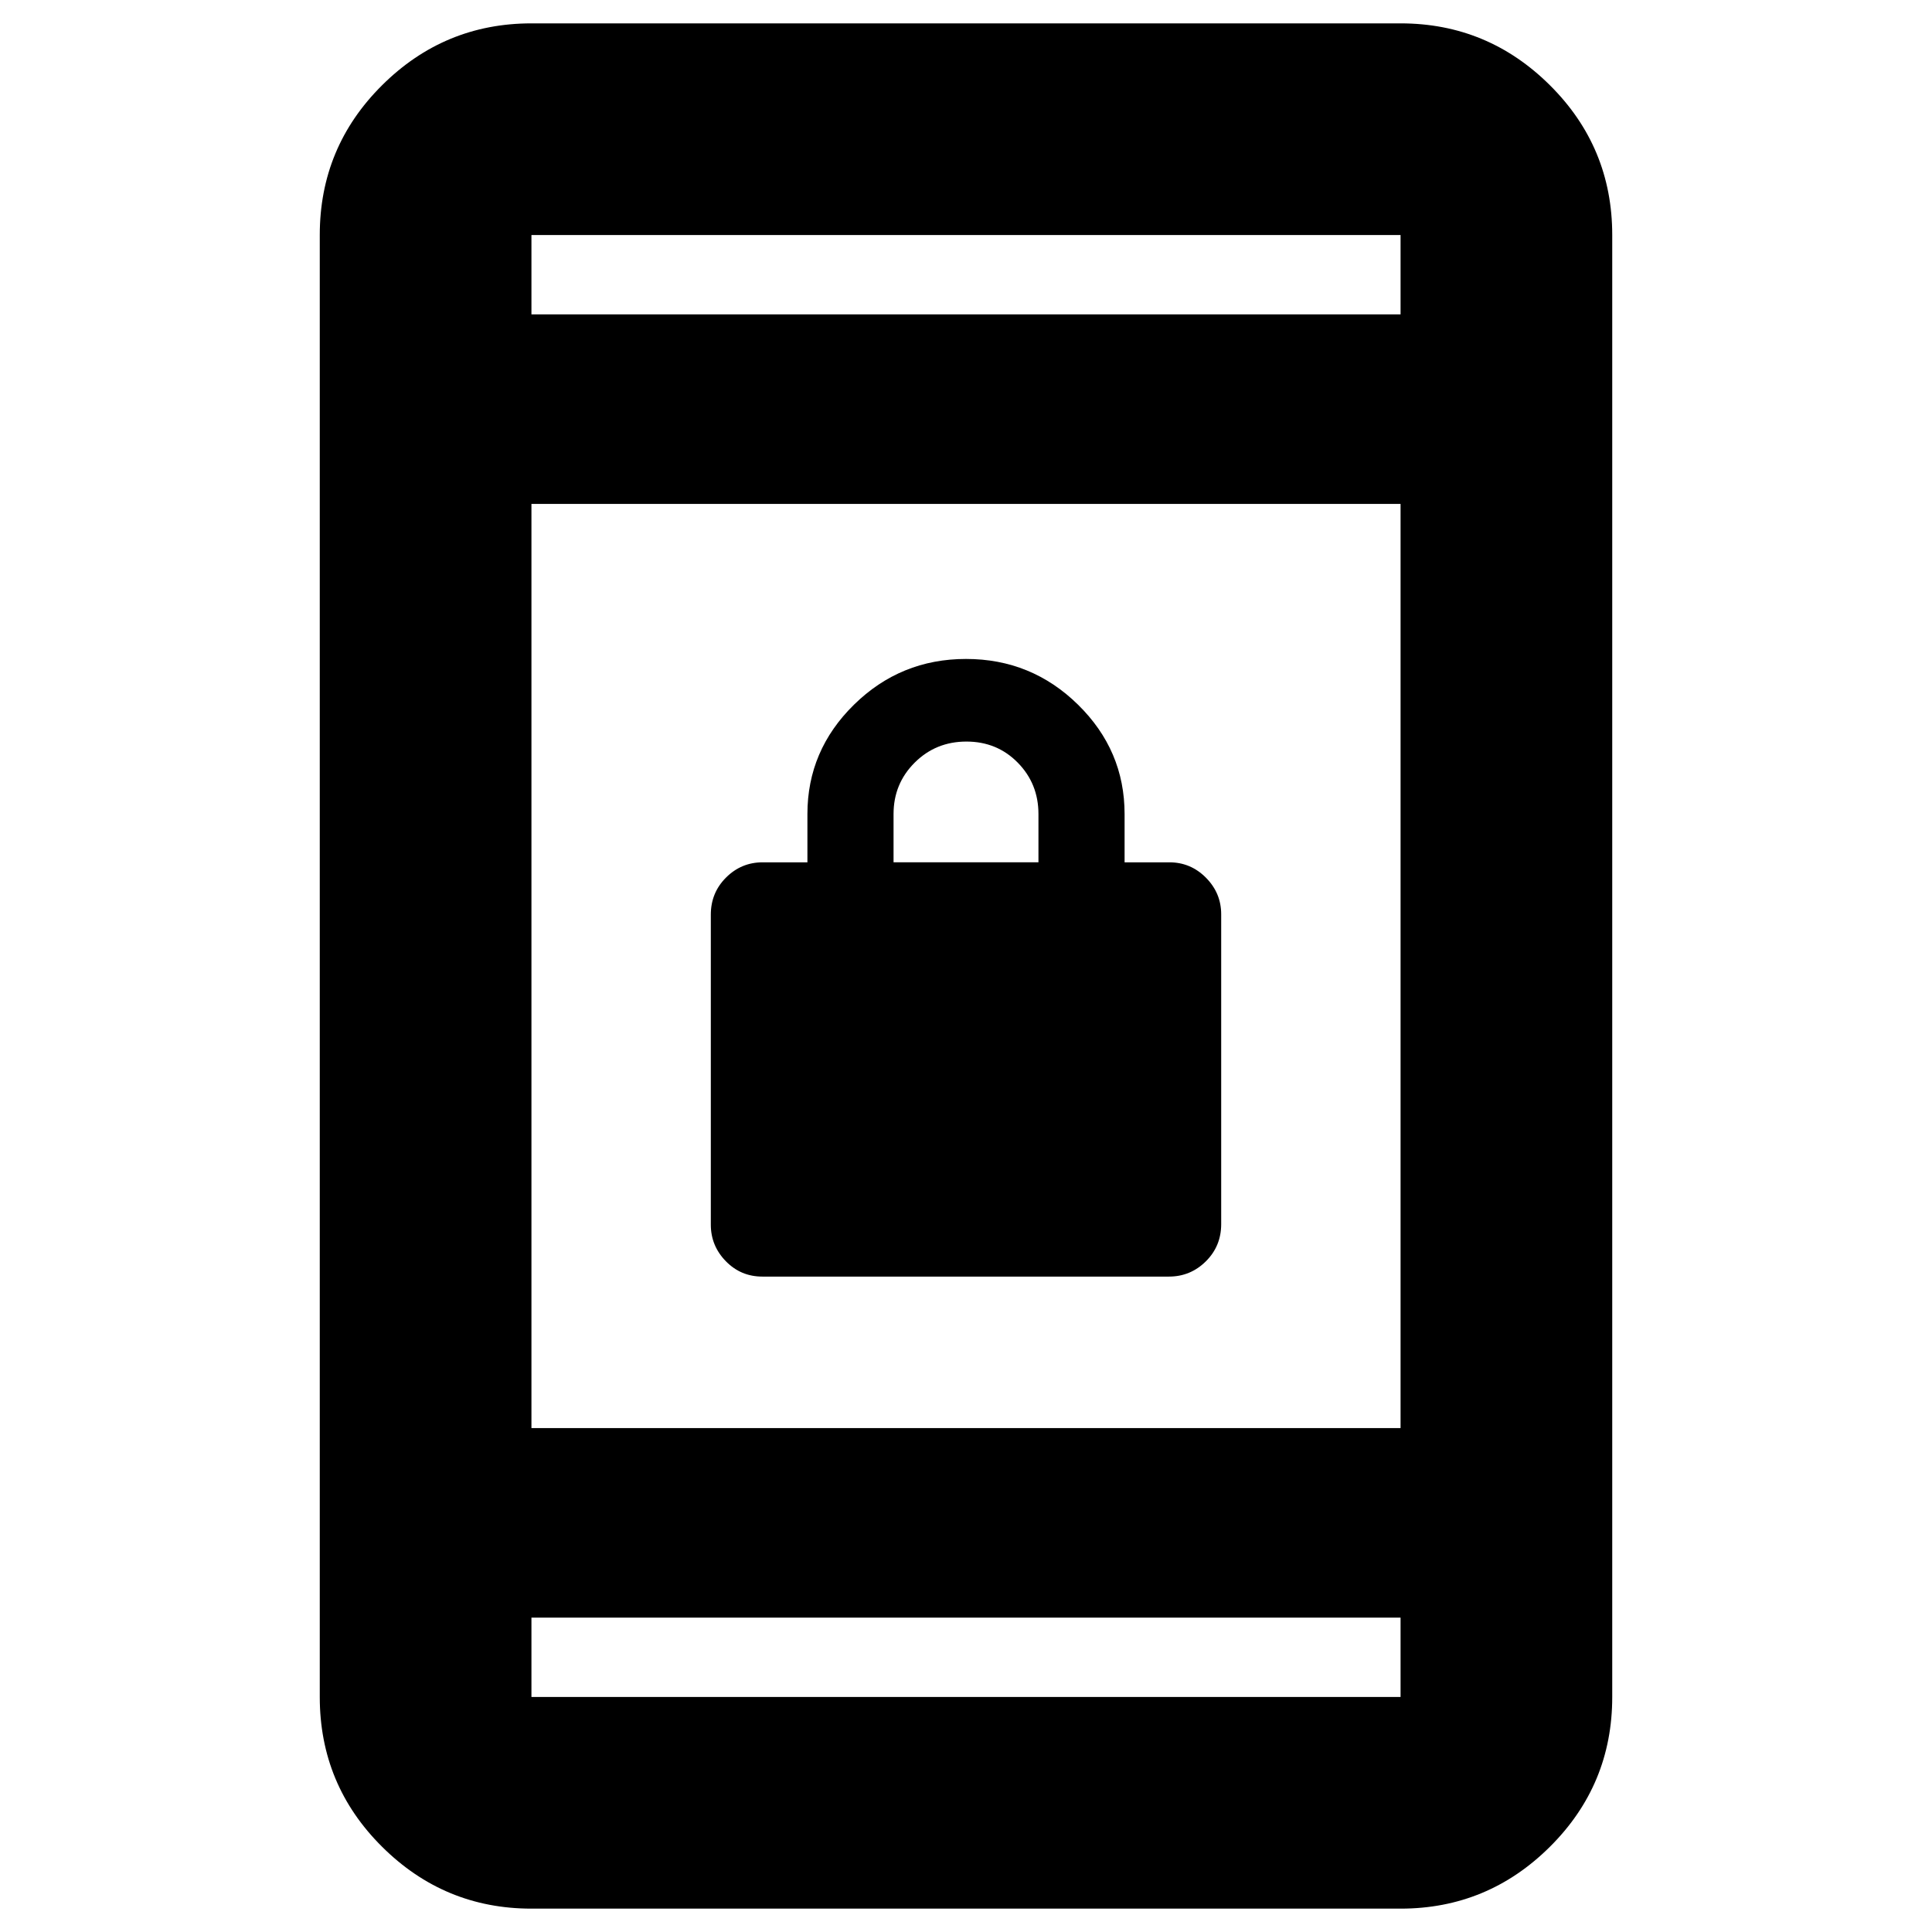 <svg xmlns="http://www.w3.org/2000/svg" height="20" viewBox="0 -960 960 960" width="20"><path d="M378.81-325.67q-10.7 0-18.16-7.65-7.45-7.65-7.45-18.17v-154.02q0-10.89 7.57-18.45 7.58-7.56 18.19-7.56h22.24v-24q0-31.61 23.15-54.33t55.66-22.72q32.51 0 55.65 22.72t23.14 54.33v24h22.24q10.61 0 18.19 7.65 7.57 7.64 7.57 18.16v153.98q0 10.94-7.64 18.5-7.64 7.56-18.34 7.56H378.81ZM444-531.52h72v-24q0-15.06-10.29-25.53t-25.5-10.47q-15.21 0-25.71 10.47T444-555.52v24ZM264.07-11.61q-43.3 0-74.24-30.77-30.94-30.77-30.94-74.4v-726.44q0-43.63 30.94-74.4 30.94-30.77 74.24-30.77h431.86q43.3 0 74.24 30.77 30.94 30.77 30.94 74.4v726.44q0 43.63-30.94 74.4-30.94 30.77-74.24 30.77H264.07Zm0-144.61v39.44h431.86v-39.44H264.07Zm0-94.17h431.86v-459.22H264.07v459.22Zm0-553.39h431.86v-39.44H264.07v39.44Zm0 0v-39.44 39.44Zm0 647.56v39.44-39.44Z"/></svg>